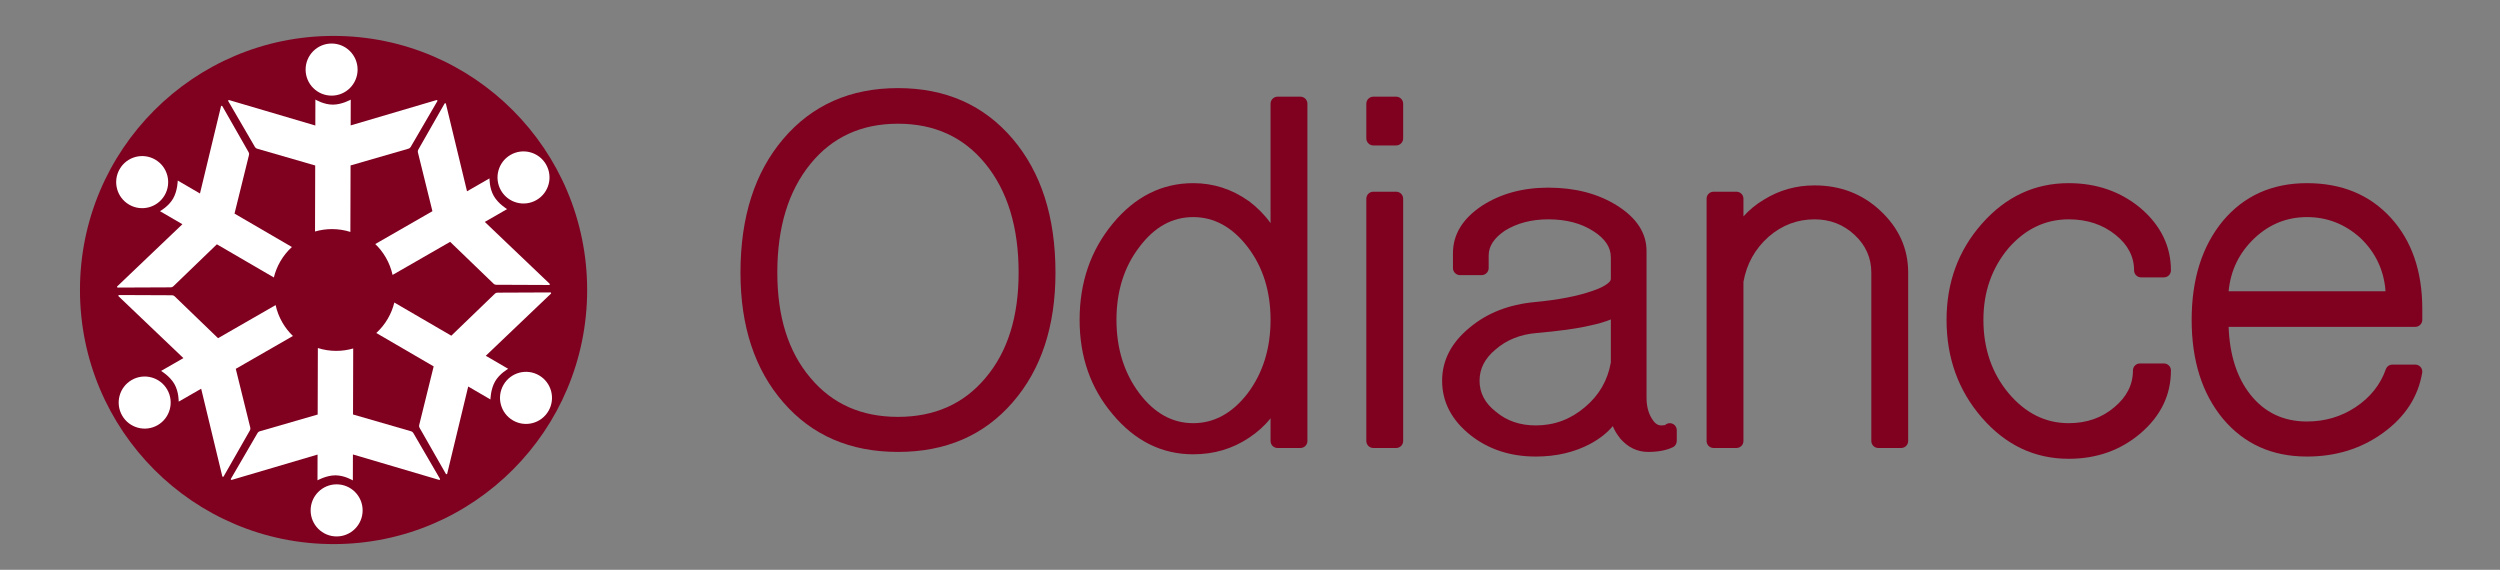 <?xml version="1.0" encoding="UTF-8" standalone="no"?>
<!DOCTYPE svg PUBLIC "-//W3C//DTD SVG 1.1//EN" "http://www.w3.org/Graphics/SVG/1.1/DTD/svg11.dtd">
<svg width="100%" height="100%" viewBox="0 0 838 191" version="1.1" xmlns="http://www.w3.org/2000/svg" xmlns:xlink="http://www.w3.org/1999/xlink" xml:space="preserve" xmlns:serif="http://www.serif.com/" style="fill-rule:evenodd;clip-rule:evenodd;stroke-linejoin:round;stroke-miterlimit:2;">
    <rect x="0" y="0" width="838" height="191" fill="#808080" stroke="none"/>
    <g transform="matrix(1,0,0,1,-355.481,0)">
        <g id="Artboard1" transform="matrix(0.734,0,0,0.511,316.94,243.846)">
            <rect x="52.502" y="-477.033" width="1141.28" height="372.699" style="fill:none;"/>
            <g id="Odiance-Logo-Group" serif:id="Odiance Logo Group" transform="matrix(1.221,0,0,3.26,-300.082,-16609)">
                <g id="Odiance-Logo" serif:id="Odiance Logo" transform="matrix(0.397,0,0,0.214,-2131.03,3851.16)">
                    <g transform="matrix(1,0,0,1,-26.311,-256)">
                        <circle cx="6435.78" cy="5656" r="238.911" style="fill:rgb(128,0,32);"/>
                    </g>
                    <g transform="matrix(1,0,0,1,-25.311,-252.13)">
                        <g transform="matrix(1.441,0,0,1.441,-2842.48,-2392.45)">
                            <circle cx="6436.79" cy="5438.81" r="16.997" style="fill:white;"/>
                        </g>
                        <g transform="matrix(0.447,0,0,0.447,4576.63,5335.93)">
                            <path d="M4117.87,584.359L4118.26,445.467L3995.69,410.082C3993.84,409.547 3992.26,408.32 3991.29,406.654C3983.11,392.62 3944.18,325.852 3935,310.104C3934.69,309.562 3934.73,308.881 3935.12,308.386C3935.51,307.892 3936.16,307.684 3936.76,307.861L4118.49,361.397L4118.64,306.771C4118.64,306.771 4136.18,317.473 4155.33,317.473C4174.48,317.473 4193.15,306.979 4193.15,306.979L4193,361.157L4373.92,307.861C4374.52,307.684 4375.17,307.892 4375.56,308.386C4375.95,308.881 4375.99,309.562 4375.68,310.104C4366.49,325.852 4327.57,392.62 4319.39,406.654C4318.41,408.32 4316.84,409.547 4314.99,410.082L4192.77,445.368L4192.38,585.249C4180.17,581.359 4167.16,579.258 4153.66,579.258C4141.24,579.258 4129.22,581.039 4117.87,584.359Z" style="fill:white;"/>
                        </g>
                    </g>
                    <g transform="matrix(0.5,-0.866,0.866,0.5,-1702.56,8147.05)">
                        <g transform="matrix(1.441,0,0,1.441,-2842.48,-2392.45)">
                            <circle cx="6436.79" cy="5438.81" r="16.997" style="fill:white;"/>
                        </g>
                        <g transform="matrix(0.447,0,0,0.447,4576.63,5335.93)">
                            <path d="M4117.87,584.359L4118.26,445.467L3995.69,410.082C3993.84,409.547 3992.26,408.32 3991.29,406.654C3983.11,392.62 3944.18,325.852 3935,310.104C3934.69,309.562 3934.73,308.881 3935.12,308.386C3935.51,307.892 3936.16,307.684 3936.76,307.861L4118.49,361.397L4118.64,306.771C4118.64,306.771 4136.18,317.473 4155.33,317.473C4174.48,317.473 4193.15,306.979 4193.15,306.979L4193,361.157L4373.92,307.861C4374.52,307.684 4375.17,307.892 4375.56,308.386C4375.95,308.881 4375.99,309.562 4375.68,310.104C4366.49,325.852 4327.57,392.62 4319.39,406.654C4318.41,408.32 4316.84,409.547 4314.99,410.082L4192.77,445.368L4192.38,585.249C4180.17,581.359 4167.16,579.258 4153.66,579.258C4141.24,579.258 4129.22,581.039 4117.87,584.359Z" style="fill:white;"/>
                        </g>
                    </g>
                    <g transform="matrix(-0.5,-0.866,0.866,-0.5,4732.73,13799.2)">
                        <g transform="matrix(1.441,0,0,1.441,-2842.48,-2392.45)">
                            <circle cx="6436.79" cy="5438.81" r="16.997" style="fill:white;"/>
                        </g>
                        <g transform="matrix(0.447,0,0,0.447,4576.63,5335.93)">
                            <path d="M4117.87,584.359L4118.26,445.467L3995.69,410.082C3993.84,409.547 3992.26,408.32 3991.29,406.654C3983.11,392.62 3944.18,325.852 3935,310.104C3934.69,309.562 3934.73,308.881 3935.12,308.386C3935.51,307.892 3936.16,307.684 3936.76,307.861L4118.49,361.397L4118.64,306.771C4118.64,306.771 4136.18,317.473 4155.33,317.473C4174.48,317.473 4193.15,306.979 4193.15,306.979L4193,361.157L4373.92,307.861C4374.52,307.684 4375.17,307.892 4375.56,308.386C4375.95,308.881 4375.99,309.562 4375.68,310.104C4366.49,325.852 4327.57,392.62 4319.39,406.654C4318.41,408.32 4316.84,409.547 4314.99,410.082L4192.77,445.368L4192.38,585.249C4180.17,581.359 4167.16,579.258 4153.66,579.258C4141.24,579.258 4129.22,581.039 4117.87,584.359Z" style="fill:white;"/>
                        </g>
                    </g>
                    <g transform="matrix(-1,-3.88578e-16,3.88578e-16,-1,12845.3,11052.1)">
                        <g transform="matrix(1.441,0,0,1.441,-2842.48,-2392.45)">
                            <circle cx="6436.79" cy="5438.81" r="16.997" style="fill:white;"/>
                        </g>
                        <g transform="matrix(0.447,0,0,0.447,4576.63,5335.93)">
                            <path d="M4117.87,584.359L4118.26,445.467L3995.69,410.082C3993.84,409.547 3992.26,408.32 3991.29,406.654C3983.11,392.62 3944.18,325.852 3935,310.104C3934.69,309.562 3934.73,308.881 3935.12,308.386C3935.51,307.892 3936.16,307.684 3936.76,307.861L4118.49,361.397L4118.64,306.771C4118.64,306.771 4136.18,317.473 4155.33,317.473C4174.48,317.473 4193.15,306.979 4193.15,306.979L4193,361.157L4373.92,307.861C4374.52,307.684 4375.17,307.892 4375.56,308.386C4375.95,308.881 4375.99,309.562 4375.68,310.104C4366.49,325.852 4327.57,392.62 4319.39,406.654C4318.41,408.32 4316.84,409.547 4314.99,410.082L4192.77,445.368L4192.38,585.249C4180.17,581.359 4167.16,579.258 4153.66,579.258C4141.24,579.258 4129.22,581.039 4117.87,584.359Z" style="fill:white;"/>
                        </g>
                    </g>
                    <g transform="matrix(-0.5,0.866,-0.866,-0.5,14522.5,2652.95)">
                        <g transform="matrix(1.441,0,0,1.441,-2842.48,-2392.45)">
                            <circle cx="6436.79" cy="5438.81" r="16.997" style="fill:white;"/>
                        </g>
                        <g transform="matrix(0.447,0,0,0.447,4576.63,5335.93)">
                            <path d="M4117.87,584.359L4118.26,445.467L3995.69,410.082C3993.84,409.547 3992.26,408.32 3991.29,406.654C3983.11,392.62 3944.18,325.852 3935,310.104C3934.69,309.562 3934.73,308.881 3935.12,308.386C3935.51,307.892 3936.16,307.684 3936.76,307.861L4118.49,361.397L4118.64,306.771C4118.64,306.771 4136.18,317.473 4155.33,317.473C4174.48,317.473 4193.15,306.979 4193.15,306.979L4193,361.157L4373.92,307.861C4374.52,307.684 4375.17,307.892 4375.56,308.386C4375.95,308.881 4375.99,309.562 4375.68,310.104C4366.49,325.852 4327.57,392.62 4319.39,406.654C4318.41,408.32 4316.84,409.547 4314.99,410.082L4192.77,445.368L4192.38,585.249C4180.17,581.359 4167.16,579.258 4153.66,579.258C4141.24,579.258 4129.22,581.039 4117.87,584.359Z" style="fill:white;"/>
                        </g>
                    </g>
                    <g transform="matrix(0.5,0.866,-0.866,0.5,8087.22,-2999.18)">
                        <g transform="matrix(1.441,0,0,1.441,-2842.48,-2392.45)">
                            <circle cx="6436.79" cy="5438.81" r="16.997" style="fill:white;"/>
                        </g>
                        <g transform="matrix(0.447,0,0,0.447,4576.63,5335.93)">
                            <path d="M4117.87,584.359L4118.26,445.467L3995.69,410.082C3993.84,409.547 3992.26,408.32 3991.29,406.654C3983.11,392.62 3944.18,325.852 3935,310.104C3934.69,309.562 3934.73,308.881 3935.12,308.386C3935.51,307.892 3936.16,307.684 3936.76,307.861L4118.49,361.397L4118.64,306.771C4118.64,306.771 4136.18,317.473 4155.33,317.473C4174.48,317.473 4193.15,306.979 4193.15,306.979L4193,361.157L4373.92,307.861C4374.52,307.684 4375.17,307.892 4375.56,308.386C4375.95,308.881 4375.99,309.562 4375.68,310.104C4366.49,325.852 4327.57,392.62 4319.39,406.654C4318.41,408.32 4316.84,409.547 4314.99,410.082L4192.77,445.368L4192.38,585.249C4180.17,581.359 4167.16,579.258 4153.66,579.258C4141.24,579.258 4129.22,581.039 4117.87,584.359Z" style="fill:white;"/>
                        </g>
                    </g>
                </g>
                <g transform="matrix(0.57,0,0,0.306,-3242.51,2997.4)">
                    <g id="Odiance-Text" serif:id="Odiance Text">
                        <g id="Odiance-Text1" serif:id="Odiance Text">
                            <g transform="matrix(9.219,0,0,9.219,2027.97,-54442.6)">
                                <path d="M515.944,6629.31C519.348,6629.31 522.068,6628.13 524.111,6625.77C526.131,6623.44 527.154,6620.36 527.154,6616.52C527.154,6612.54 526.131,6609.37 524.115,6606.99C522.071,6604.58 519.35,6603.36 515.944,6603.36C512.538,6603.36 509.817,6604.58 507.773,6606.99C505.756,6609.37 504.734,6612.54 504.734,6616.52C504.734,6620.36 505.757,6623.44 507.777,6625.77C509.819,6628.13 512.54,6629.31 515.944,6629.31ZM515.944,6626.81C513.346,6626.81 511.268,6625.89 509.715,6624.03C508.132,6622.16 507.356,6619.66 507.356,6616.52C507.356,6613.3 508.135,6610.71 509.719,6608.76C511.271,6606.85 513.348,6605.9 515.944,6605.9C518.54,6605.9 520.616,6606.85 522.169,6608.76C523.753,6610.71 524.531,6613.3 524.531,6616.52C524.531,6619.66 523.756,6622.16 522.175,6624.03C520.62,6625.89 518.541,6626.81 515.944,6626.81Z" style="fill:rgb(128,0,32);"/>
                            </g>
                            <g transform="matrix(9.219,0,0,9.219,2027.97,-54442.6)">
                                <path d="M542.463,6612.99L542.463,6604.47C542.463,6604.2 542.687,6603.97 542.963,6603.97L544.586,6603.97C544.862,6603.97 545.086,6604.2 545.086,6604.47L545.086,6628.53C545.086,6628.81 544.862,6629.03 544.586,6629.03L542.963,6629.03C542.687,6629.03 542.463,6628.81 542.463,6628.53L542.463,6626.91C542.044,6627.44 541.533,6627.9 540.93,6628.3C539.766,6629.08 538.443,6629.48 536.959,6629.48C534.729,6629.48 532.812,6628.53 531.222,6626.62C529.659,6624.77 528.872,6622.53 528.872,6619.89C528.872,6617.22 529.657,6614.94 531.217,6613.04C532.811,6611.1 534.728,6610.14 536.959,6610.14C538.389,6610.14 539.702,6610.56 540.899,6611.41L540.91,6611.41C541.514,6611.87 542.032,6612.39 542.463,6612.99ZM536.959,6627.26C535.462,6627.26 534.194,6626.54 533.139,6625.15C532.039,6623.69 531.495,6621.93 531.495,6619.89C531.495,6617.85 532.038,6616.11 533.136,6614.68C534.194,6613.27 535.462,6612.56 536.959,6612.56C538.459,6612.56 539.741,6613.28 540.823,6614.68C541.92,6616.11 542.463,6617.85 542.463,6619.89C542.463,6621.93 541.919,6623.69 540.819,6625.15C539.741,6626.54 538.459,6627.26 536.959,6627.26Z" style="fill:rgb(128,0,32);"/>
                            </g>
                            <g transform="matrix(9.219,0,0,9.219,2027.97,-54442.6)">
                                <path d="M551.401,6629.03C551.677,6629.03 551.901,6628.81 551.901,6628.53L551.901,6611.25C551.901,6610.97 551.677,6610.75 551.401,6610.75L549.779,6610.75C549.502,6610.75 549.279,6610.97 549.279,6611.25L549.279,6628.53C549.279,6628.81 549.502,6629.03 549.779,6629.03L551.401,6629.03ZM549.279,6606.95C549.279,6607.22 549.502,6607.45 549.779,6607.45L551.401,6607.45C551.677,6607.45 551.901,6607.22 551.901,6606.95L551.901,6604.47C551.901,6604.2 551.677,6603.97 551.401,6603.97L549.779,6603.97C549.502,6603.97 549.279,6604.2 549.279,6604.47L549.279,6606.95Z" style="fill:rgb(128,0,32);"/>
                            </g>
                            <g transform="matrix(9.219,0,0,9.219,2027.97,-54442.6)">
                                <path d="M559.139,6613.53C558.39,6614.04 557.987,6614.62 557.987,6615.3L557.987,6616.2C557.987,6616.47 557.763,6616.7 557.487,6616.7L555.945,6616.7C555.669,6616.7 555.445,6616.47 555.445,6616.2C555.445,6616.2 555.445,6615.14 555.445,6615.14C555.445,6613.82 556.111,6612.69 557.498,6611.76C558.818,6610.9 560.396,6610.46 562.233,6610.46C564.121,6610.46 565.736,6610.88 567.08,6611.71C568.532,6612.61 569.224,6613.71 569.224,6614.98C569.224,6614.98 569.224,6625.45 569.224,6625.45C569.224,6626.02 569.344,6626.52 569.597,6626.93C569.785,6627.24 569.993,6627.42 570.266,6627.42C570.356,6627.42 570.438,6627.41 570.51,6627.4C570.52,6627.39 570.535,6627.39 570.543,6627.39C570.685,6627.26 570.888,6627.22 571.066,6627.3C571.253,6627.37 571.375,6627.56 571.375,6627.76L571.375,6628.53C571.375,6628.72 571.262,6628.9 571.086,6628.98C570.624,6629.2 570.041,6629.31 569.333,6629.31C568.567,6629.31 567.895,6628.99 567.329,6628.33L567.32,6628.31C567.111,6628.05 566.945,6627.77 566.822,6627.47C566.42,6627.95 565.89,6628.37 565.229,6628.73C564.105,6629.33 562.81,6629.64 561.341,6629.64C559.514,6629.64 557.965,6629.12 556.688,6628.11C555.337,6627.03 554.674,6625.73 554.674,6624.23C554.674,6622.79 555.32,6621.52 556.638,6620.44C557.875,6619.4 559.425,6618.79 561.293,6618.62C562.949,6618.46 564.303,6618.2 565.358,6617.83C565.843,6617.67 566.211,6617.49 566.453,6617.3C566.588,6617.19 566.683,6617.09 566.683,6616.97C566.683,6616.97 566.683,6615.43 566.683,6615.43C566.683,6614.69 566.254,6614.09 565.448,6613.57C564.576,6613 563.503,6612.72 562.233,6612.72C561.041,6612.72 560.009,6612.99 559.139,6613.53ZM566.683,6619.86C566.292,6620.02 565.807,6620.17 565.225,6620.29C564.261,6620.52 562.981,6620.69 561.383,6620.83C560.227,6620.93 559.253,6621.32 558.458,6622.02C557.718,6622.64 557.338,6623.37 557.338,6624.23C557.338,6625.1 557.727,6625.84 558.486,6626.43L558.499,6626.44C559.276,6627.1 560.224,6627.42 561.341,6627.42C562.652,6627.42 563.815,6626.99 564.835,6626.12C565.839,6625.28 566.455,6624.22 566.683,6622.93L566.683,6619.86Z" style="fill:rgb(128,0,32);"/>
                            </g>
                            <g transform="matrix(9.219,0,0,9.219,2027.97,-54442.6)">
                                <path d="M576.121,6612.51C576.535,6612.05 577.025,6611.64 577.588,6611.31C578.669,6610.64 579.865,6610.3 581.179,6610.3C583.017,6610.3 584.577,6610.9 585.861,6612.1C587.187,6613.34 587.846,6614.81 587.846,6616.52L587.846,6628.53C587.846,6628.81 587.622,6629.03 587.346,6629.03L585.723,6629.03C585.447,6629.03 585.223,6628.81 585.223,6628.53L585.223,6616.52C585.223,6615.47 584.828,6614.58 584.042,6613.84C583.245,6613.09 582.29,6612.72 581.179,6612.72C579.95,6612.72 578.856,6613.14 577.902,6613.97C576.943,6614.83 576.35,6615.9 576.121,6617.18L576.121,6628.53C576.121,6628.81 575.897,6629.03 575.621,6629.03L573.998,6629.03C573.722,6629.03 573.498,6628.81 573.498,6628.53L573.498,6611.25C573.498,6610.97 573.722,6610.75 573.998,6610.75L575.621,6610.75C575.897,6610.75 576.121,6610.97 576.121,6611.25L576.121,6612.51Z" style="fill:rgb(128,0,32);"/>
                            </g>
                            <g transform="matrix(9.219,0,0,9.219,2027.97,-54442.6)">
                                <path d="M599.273,6629.8C601.267,6629.8 602.97,6629.19 604.386,6627.98C605.832,6626.74 606.548,6625.24 606.548,6623.5C606.548,6623.22 606.324,6623 606.048,6623L604.344,6623C604.068,6623 603.844,6623.22 603.844,6623.5C603.844,6624.52 603.397,6625.39 602.522,6626.12C601.633,6626.88 600.55,6627.26 599.273,6627.26C597.608,6627.26 596.183,6626.54 594.99,6625.12C593.795,6623.68 593.201,6621.93 593.201,6619.89C593.201,6617.9 593.795,6616.2 594.99,6614.77C596.179,6613.41 597.606,6612.72 599.273,6612.72C600.582,6612.72 601.695,6613.09 602.609,6613.83C603.479,6614.53 603.925,6615.37 603.925,6616.36C603.925,6616.64 604.149,6616.86 604.425,6616.86L606.048,6616.86C606.324,6616.86 606.548,6616.64 606.548,6616.36C606.548,6614.65 605.833,6613.16 604.386,6611.92C602.966,6610.74 601.265,6610.14 599.273,6610.14C596.855,6610.14 594.795,6611.1 593.096,6613.03C591.42,6614.93 590.578,6617.22 590.578,6619.89C590.578,6622.61 591.419,6624.94 593.094,6626.87C594.793,6628.83 596.854,6629.8 599.273,6629.8Z" style="fill:rgb(128,0,32);"/>
                            </g>
                            <g transform="matrix(9.219,0,0,9.219,2027.97,-54442.6)">
                                <path d="M610.654,6620.39C610.726,6622.38 611.234,6623.99 612.201,6625.22C613.212,6626.5 614.556,6627.14 616.231,6627.14C617.508,6627.14 618.661,6626.8 619.686,6626.12C620.727,6625.43 621.448,6624.53 621.845,6623.41C621.916,6623.21 622.105,6623.08 622.316,6623.08L623.939,6623.08C624.086,6623.08 624.226,6623.15 624.321,6623.26C624.416,6623.37 624.457,6623.52 624.432,6623.66C624.14,6625.39 623.212,6626.82 621.635,6627.96C620.091,6629.08 618.29,6629.64 616.231,6629.64C613.745,6629.64 611.752,6628.74 610.247,6626.94C608.773,6625.15 608.023,6622.81 608.023,6619.89C608.023,6616.97 608.773,6614.62 610.249,6612.83C611.752,6611.04 613.745,6610.14 616.231,6610.14C618.712,6610.14 620.699,6610.97 622.199,6612.61C623.683,6614.24 624.439,6616.41 624.439,6619.12L624.439,6619.89C624.439,6620.16 624.215,6620.39 623.939,6620.39L610.654,6620.39ZM621.816,6617.76C621.688,6616.3 621.091,6615.06 620.033,6614.05C618.939,6613.06 617.672,6612.56 616.231,6612.56C614.794,6612.56 613.544,6613.07 612.479,6614.08C611.403,6615.11 610.794,6616.36 610.653,6617.85L621.816,6617.85L621.816,6617.76Z" style="fill:rgb(128,0,32);"/>
                            </g>
                        </g>
                    </g>
                </g>
            </g>
        </g>
    </g>
</svg>
